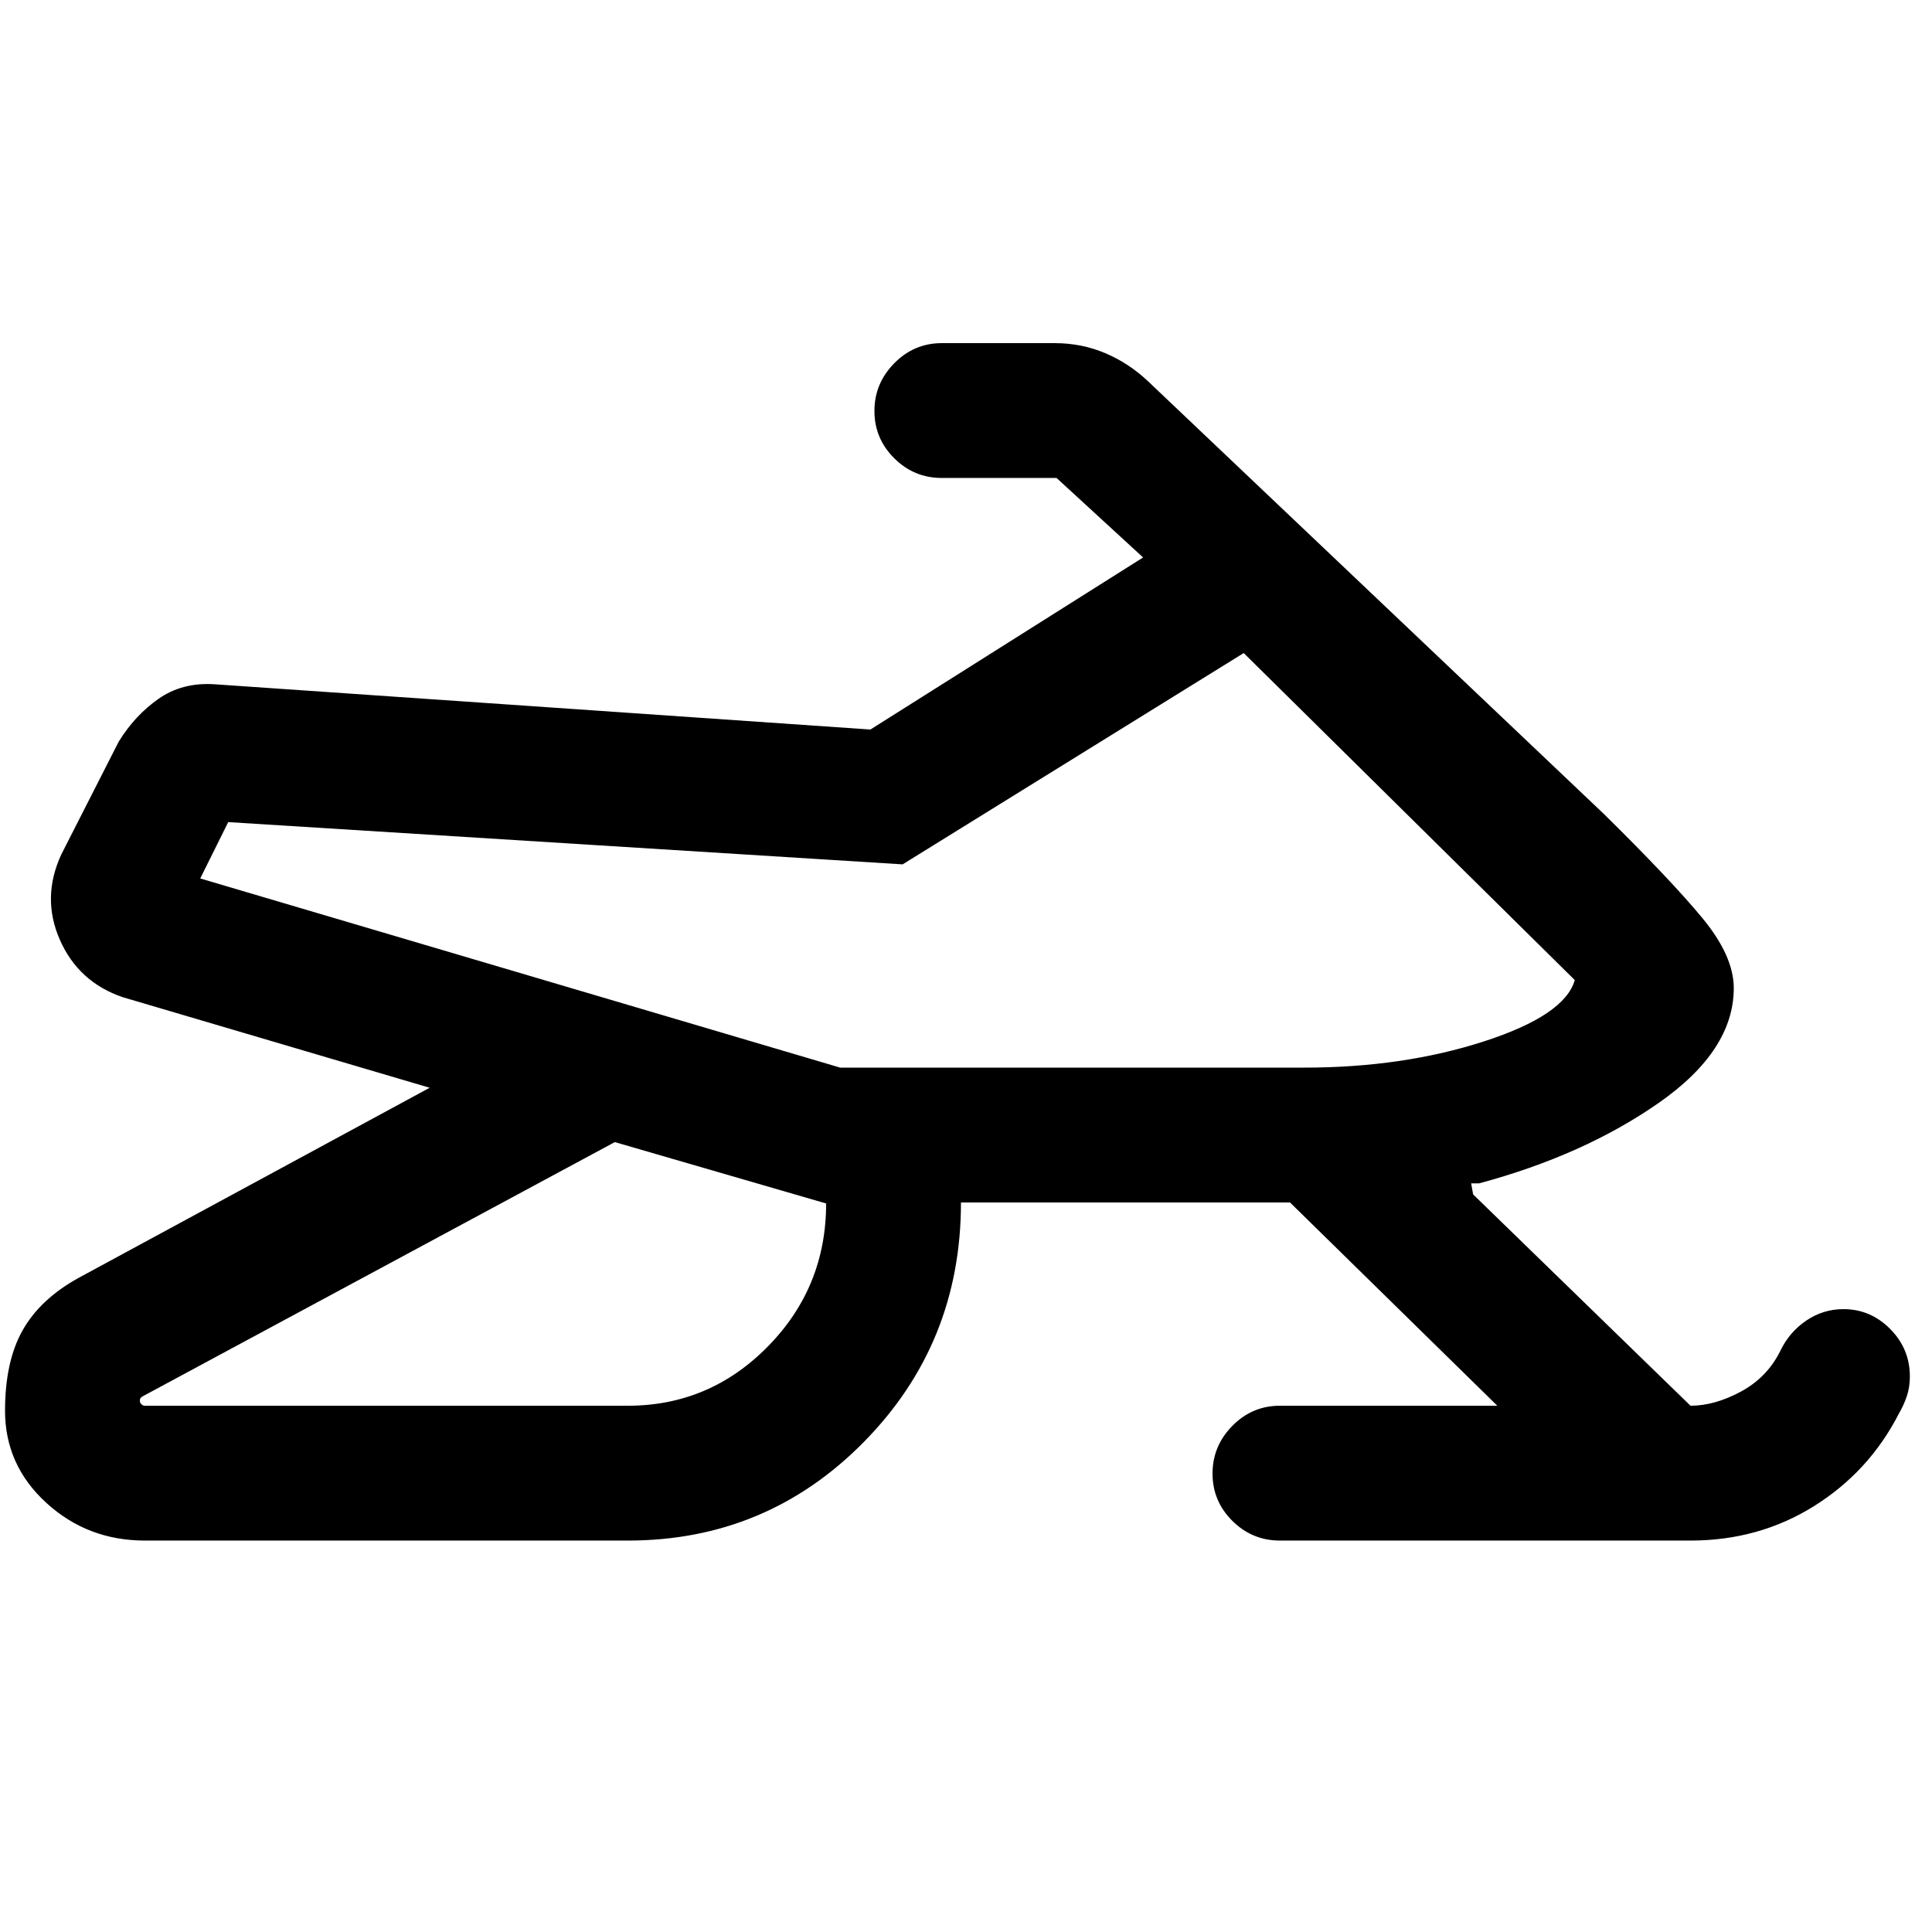 <svg xmlns="http://www.w3.org/2000/svg" height="20" viewBox="0 -960 960 960" width="20"><path d="M72-261.5h240q40.6 0 69.55-29.45Q410.5-320.4 410.5-362l-105-30.5-234 126q-1 .5-1.5 1t-.5 1.5q0 1 .75 1.75t1.75.75Zm345.5-168H648q49 0 89.25-13T782.5-473L618-635.5l-169.5 105-335.1-21-13.9 28 318 94Zm31-100ZM949-276q0 5.24-1.5 9.73t-4 8.77q-14.77 28.78-42.14 45.89Q874-194.5 840-194.5H636q-13.8 0-23.65-9.79-9.85-9.79-9.85-23.5t9.85-23.71q9.85-10 23.65-10h108l-103-101H477.5q0 70-48.25 119T312-194.5H72q-28.5 0-49-18.75T2.5-259q0-24.5 8.75-40T39-325l174.5-94.5-152.5-45Q39-472 29.75-493t.75-42.5l28.5-56q8-13 19.75-21.25T106.5-620l326 22.5L568-683l-43-39.5h-57q-13.8 0-23.65-9.79-9.85-9.79-9.85-23.5t9.85-23.71q9.85-10 23.65-10h56q13.45 0 25.23 5 11.77 5 21.27 14l226.5 215q33 32.5 48.75 51.5t15.75 35q0 31-37.25 57T735-372h-4l1 5.5 108 105q12 0 25-7t19.5-20q4.5-9.5 12.93-15.25 8.44-5.75 18.57-5.75 13.43 0 23.21 9.85Q949-289.8 949-276Z"/></svg>